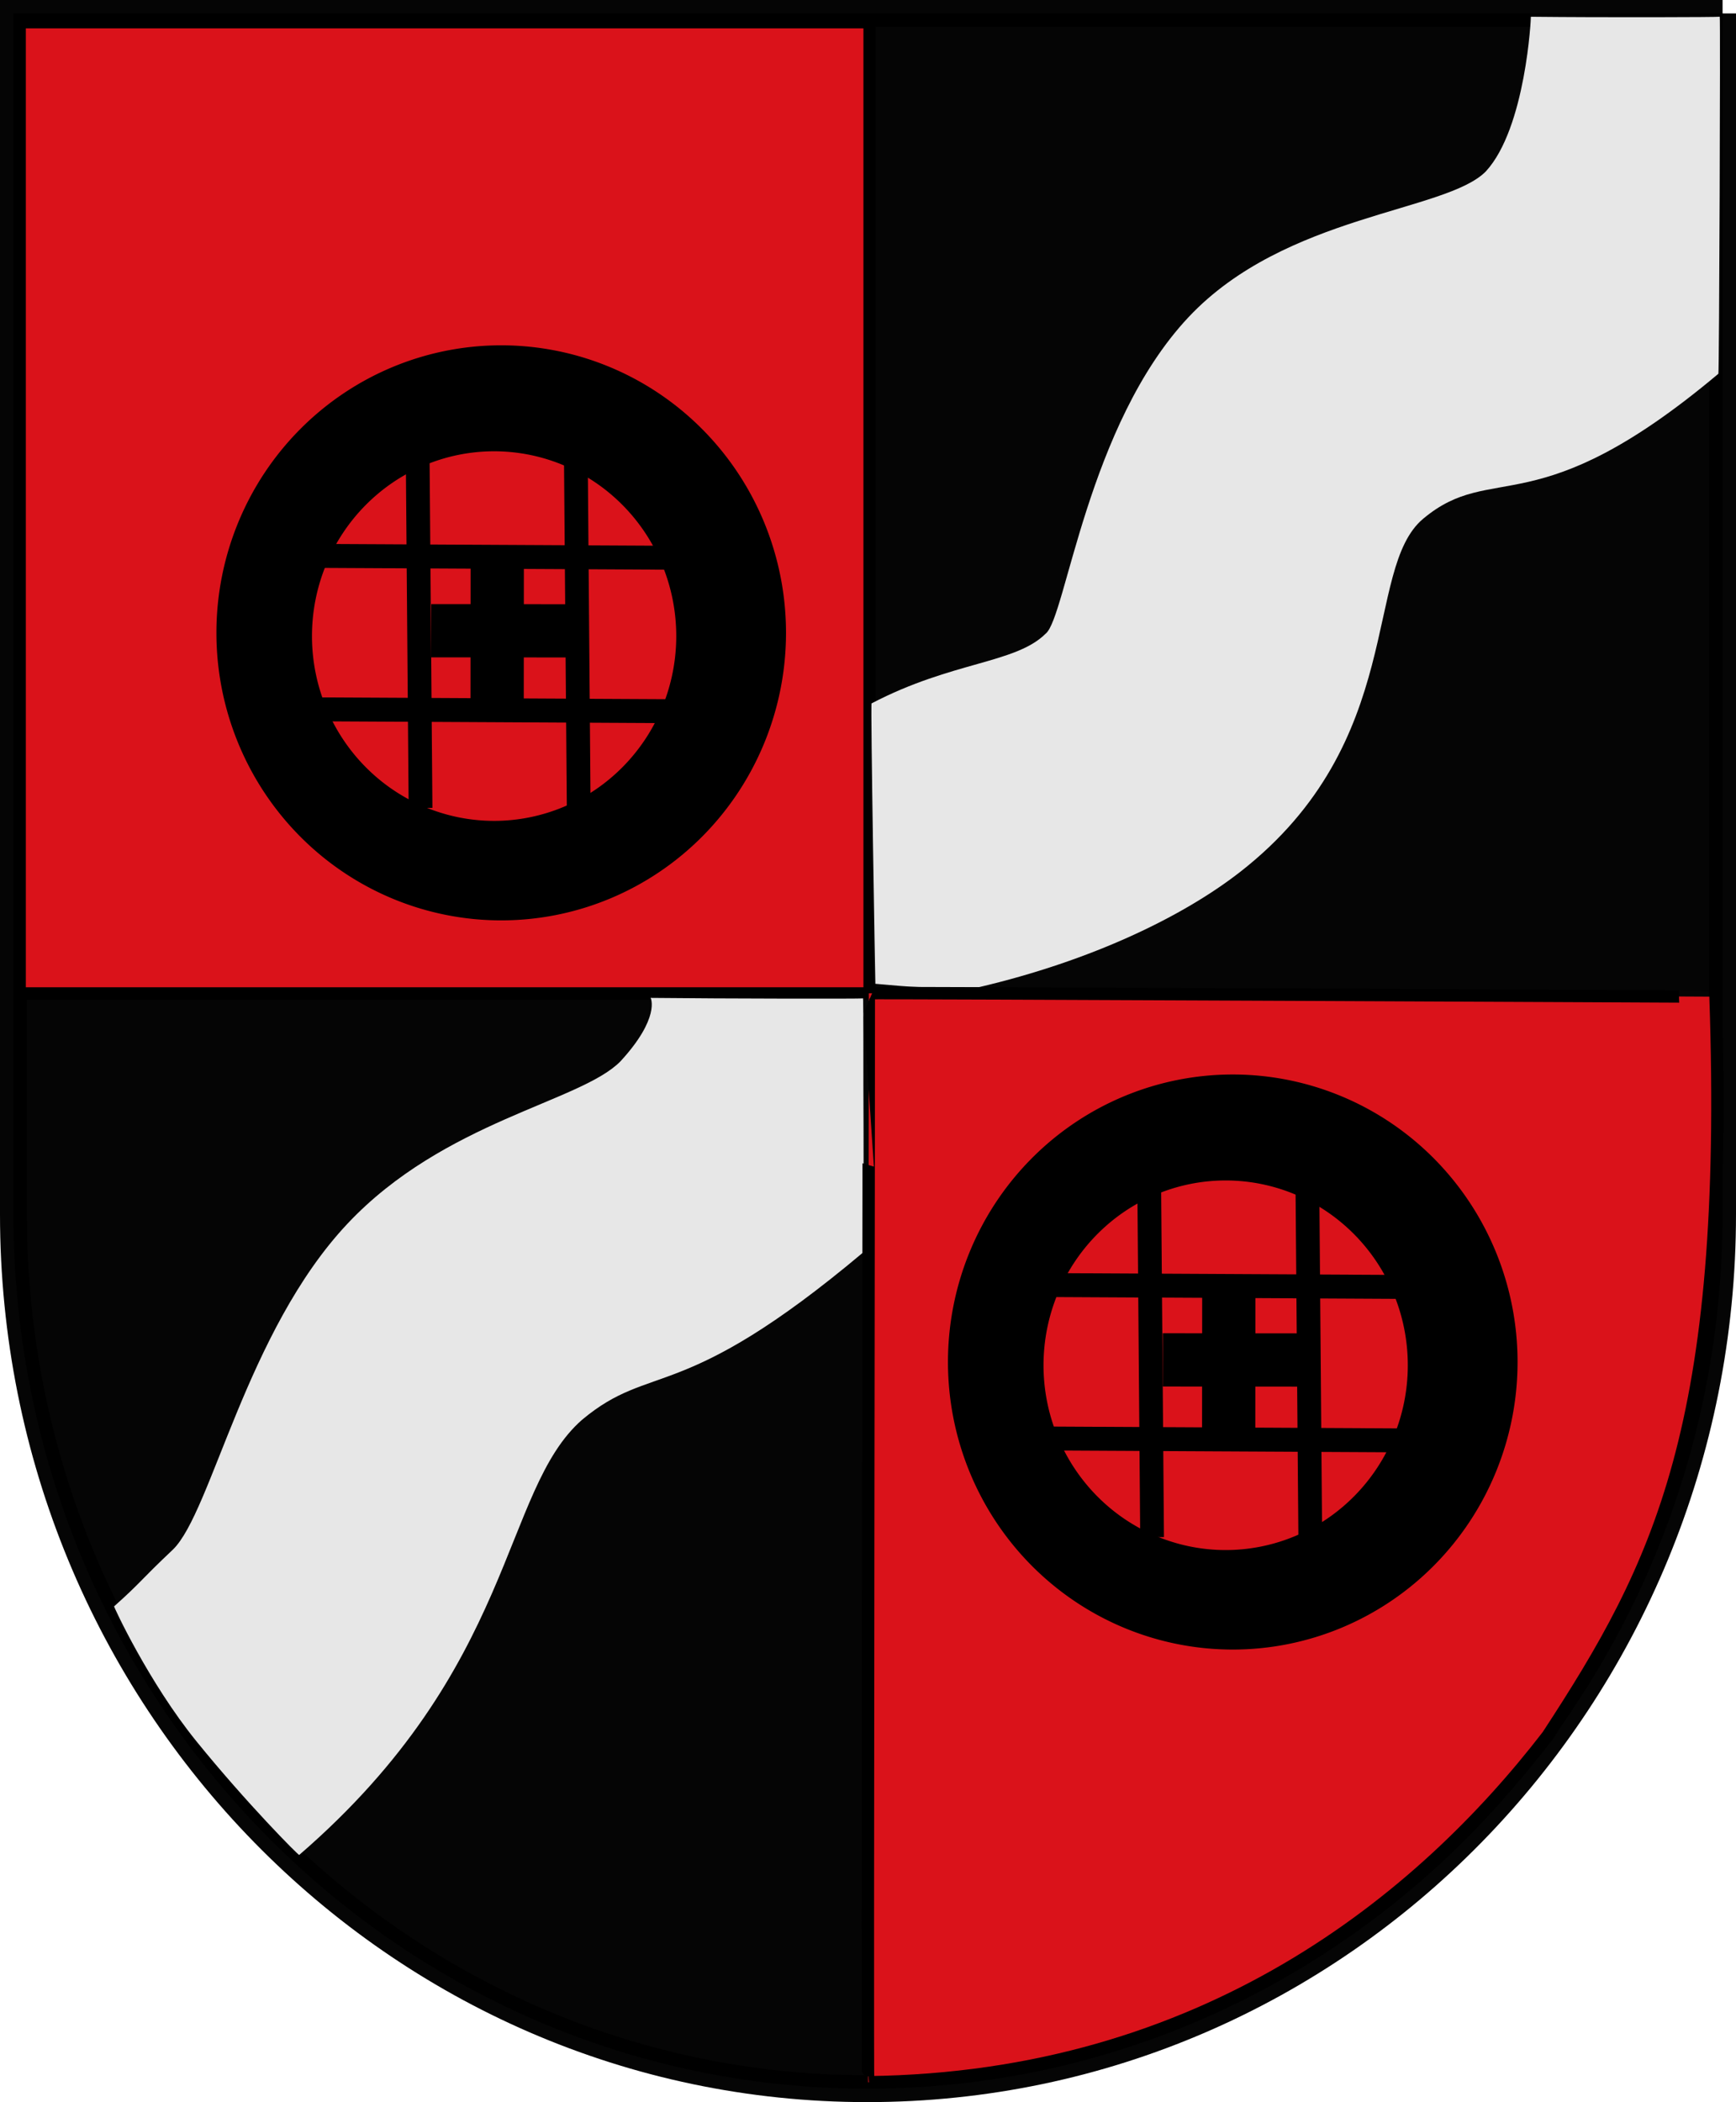 <svg xmlns="http://www.w3.org/2000/svg" version="1.0" width="630.87" height="763.647"><path d="M625.992 4.878v436.185c0 175.832-139.205 317.705-310.87 317.705-171.04 0-310.244-141.873-310.244-317.705V4.878h621.114" style="opacity:.98;fill:#000;fill-opacity:1;fill-rule:evenodd;stroke:#000;stroke-width:9.757;marker-start:none;stroke-miterlimit:4;stroke-dasharray:none;stroke-opacity:1"/><path style="opacity:1;fill:#da121a;fill-opacity:1;fill-rule:evenodd;stroke:#000;stroke-width:4.5;stroke-linecap:round;stroke-linejoin:miter;stroke-miterlimit:4;stroke-dasharray:none;stroke-opacity:1" d="M7.142 8.039h308.881v352.87H7.142z"/><path d="M304.1 53.086a98.498 99.454 0 1 1-196.996 0 98.498 99.454 0 1 1 196.996 0z" transform="translate(-23.46 176.812)" style="opacity:1;fill:#000;fill-opacity:1;fill-rule:evenodd;stroke:#000;stroke-width:10;stroke-linecap:round;stroke-linejoin:miter;stroke-miterlimit:4;stroke-dasharray:none;stroke-opacity:1"/><path d="M304.1 53.086a98.498 99.454 0 1 1-196.996 0 98.498 99.454 0 1 1 196.996 0z" transform="matrix(.672 0 0 .675 41.398 195.24)" style="fill:#da121a;fill-opacity:1;fill-rule:evenodd;stroke:none;stroke-width:10;stroke-linecap:round;stroke-linejoin:miter;stroke-miterlimit:4;stroke-dasharray:none;stroke-opacity:1"/><path d="m110.245 7.886 140.871.741" style="fill:none;fill-rule:evenodd;stroke:#000;stroke-width:8.694;stroke-linecap:butt;stroke-linejoin:miter;stroke-miterlimit:4;stroke-dasharray:none;stroke-opacity:1" transform="translate(-.509 194.026)"/><path d="m153.334 99.499-1.026-126.053" style="fill:none;fill-rule:evenodd;stroke:#000;stroke-width:8.634;stroke-linecap:butt;stroke-linejoin:miter;stroke-miterlimit:4;stroke-dasharray:none;stroke-opacity:1" transform="translate(-.509 194.026)"/><path d="m110.023 63.63 140.871.742" style="fill:none;fill-rule:evenodd;stroke:#000;stroke-width:8.694;stroke-linecap:butt;stroke-linejoin:miter;stroke-miterlimit:4;stroke-dasharray:none;stroke-opacity:1" transform="translate(-.509 194.026)"/><path d="m210.81 98.823-1.026-126.054" style="fill:none;fill-rule:evenodd;stroke:#000;stroke-width:8.634;stroke-linecap:butt;stroke-linejoin:miter;stroke-miterlimit:4;stroke-dasharray:none;stroke-opacity:1" transform="translate(-.509 194.026)"/><path d="m181.171 60.144.042-50.725M207.936 35.14 157.21 35.1" style="fill:none;fill-rule:evenodd;stroke:#000;stroke-width:19.348;stroke-linecap:butt;stroke-linejoin:miter;stroke-miterlimit:4;stroke-dasharray:none;stroke-opacity:1" transform="translate(-.509 194.026)"/><path style="opacity:.096;fill:#000;fill-opacity:1;fill-rule:evenodd;stroke:#000;stroke-width:4.5;stroke-linecap:round;stroke-linejoin:miter;stroke-miterlimit:4;stroke-dasharray:none;stroke-opacity:1" d="M316.163 7.899h308.881v352.87H316.163z"/><path d="M318.11 357.387c14.328 1.25 15.989 1.54 37.339 1.3 41.542-9.722 74.597-25.866 95.213-41.93 60.93-47.475 44.582-109.935 66.518-128.303 25.483-21.346 40.854 3.121 107.29-52.678.307.227.766-129.343.496-129.709-.124.176-41.837.307-68.647.016.102-.008-1.812 40.367-16.34 56.164-14.508 14.83-72.808 15.503-108.041 52.95-36.805 39.116-44.575 109.005-51.892 114.95-10.979 10.97-33.9 10.013-63.314 25.377-.425.095 1.333 101.942 1.378 101.863zM108.73 673.861c79.075-68.28 73.379-132.25 102.753-158.055 25.483-21.347 35.712-4.994 102.149-60.793.306.228.27-91.954 0-92.32-.125.176-50.4.11-77.21-.182.102-.008 3.597 7.233-10.93 23.03-14.51 14.83-64.018 21.59-99.251 59.035-36.806 39.117-49.377 104.737-63.388 118.332-12.33 11.646-11.354 11.694-21.389 20.644-.205.045 12.648 27.737 29.943 49.05 18.263 22.507 37.085 41.465 37.323 41.26z" style="opacity:1;fill:#e7e7e7;fill-opacity:1;fill-rule:nonzero;stroke:none;display:inline"/><path d="M315.476 756.437c122.269-1.454 201.037-66.29 246.984-125.913 40.532-61.931 66.274-112.292 60.972-268.457.103-.008-307.688-1.518-307.677-1.273.03-.046-.594 395.646-.28 395.643z" style="opacity:1;fill:#da121a;fill-opacity:1;fill-rule:nonzero;stroke:#000;stroke-width:4.5;stroke-miterlimit:4;stroke-dasharray:none;stroke-opacity:1;display:inline"/><path d="M304.1 53.086a98.498 99.454 0 1 1-196.996 0 98.498 99.454 0 1 1 196.996 0z" transform="translate(242.388 441.704)" style="fill:#000;fill-opacity:1;fill-rule:evenodd;stroke:#000;stroke-width:10;stroke-linecap:round;stroke-linejoin:miter;stroke-miterlimit:4;stroke-dasharray:none;stroke-opacity:1"/><path d="M304.1 53.086a98.498 99.454 0 1 1-196.996 0 98.498 99.454 0 1 1 196.996 0z" transform="matrix(.672 0 0 .675 307.246 460.132)" style="fill:#da121a;fill-opacity:1;fill-rule:evenodd;stroke:none;stroke-width:10;stroke-linecap:round;stroke-linejoin:miter;stroke-miterlimit:4;stroke-dasharray:none;stroke-opacity:1"/><path d="m375.584 466.803 140.872.741" style="fill:none;fill-rule:evenodd;stroke:#000;stroke-width:8.694;stroke-linecap:butt;stroke-linejoin:miter;stroke-miterlimit:4;stroke-dasharray:none;stroke-opacity:1"/><path d="m418.673 558.416-1.026-126.053" style="fill:none;fill-rule:evenodd;stroke:#000;stroke-width:8.634;stroke-linecap:butt;stroke-linejoin:miter;stroke-miterlimit:4;stroke-dasharray:none;stroke-opacity:1"/><path d="m375.362 522.548 140.871.741" style="fill:none;fill-rule:evenodd;stroke:#000;stroke-width:8.694;stroke-linecap:butt;stroke-linejoin:miter;stroke-miterlimit:4;stroke-dasharray:none;stroke-opacity:1"/><path d="m476.15 557.74-1.026-126.053" style="fill:none;fill-rule:evenodd;stroke:#000;stroke-width:8.634;stroke-linecap:butt;stroke-linejoin:miter;stroke-miterlimit:4;stroke-dasharray:none;stroke-opacity:1"/><path d="m446.51 519.061.043-50.724M473.275 494.058l-50.725-.042" style="fill:none;fill-rule:evenodd;stroke:#000;stroke-width:19.348;stroke-linecap:butt;stroke-linejoin:miter;stroke-miterlimit:4;stroke-dasharray:none;stroke-opacity:1"/></svg>